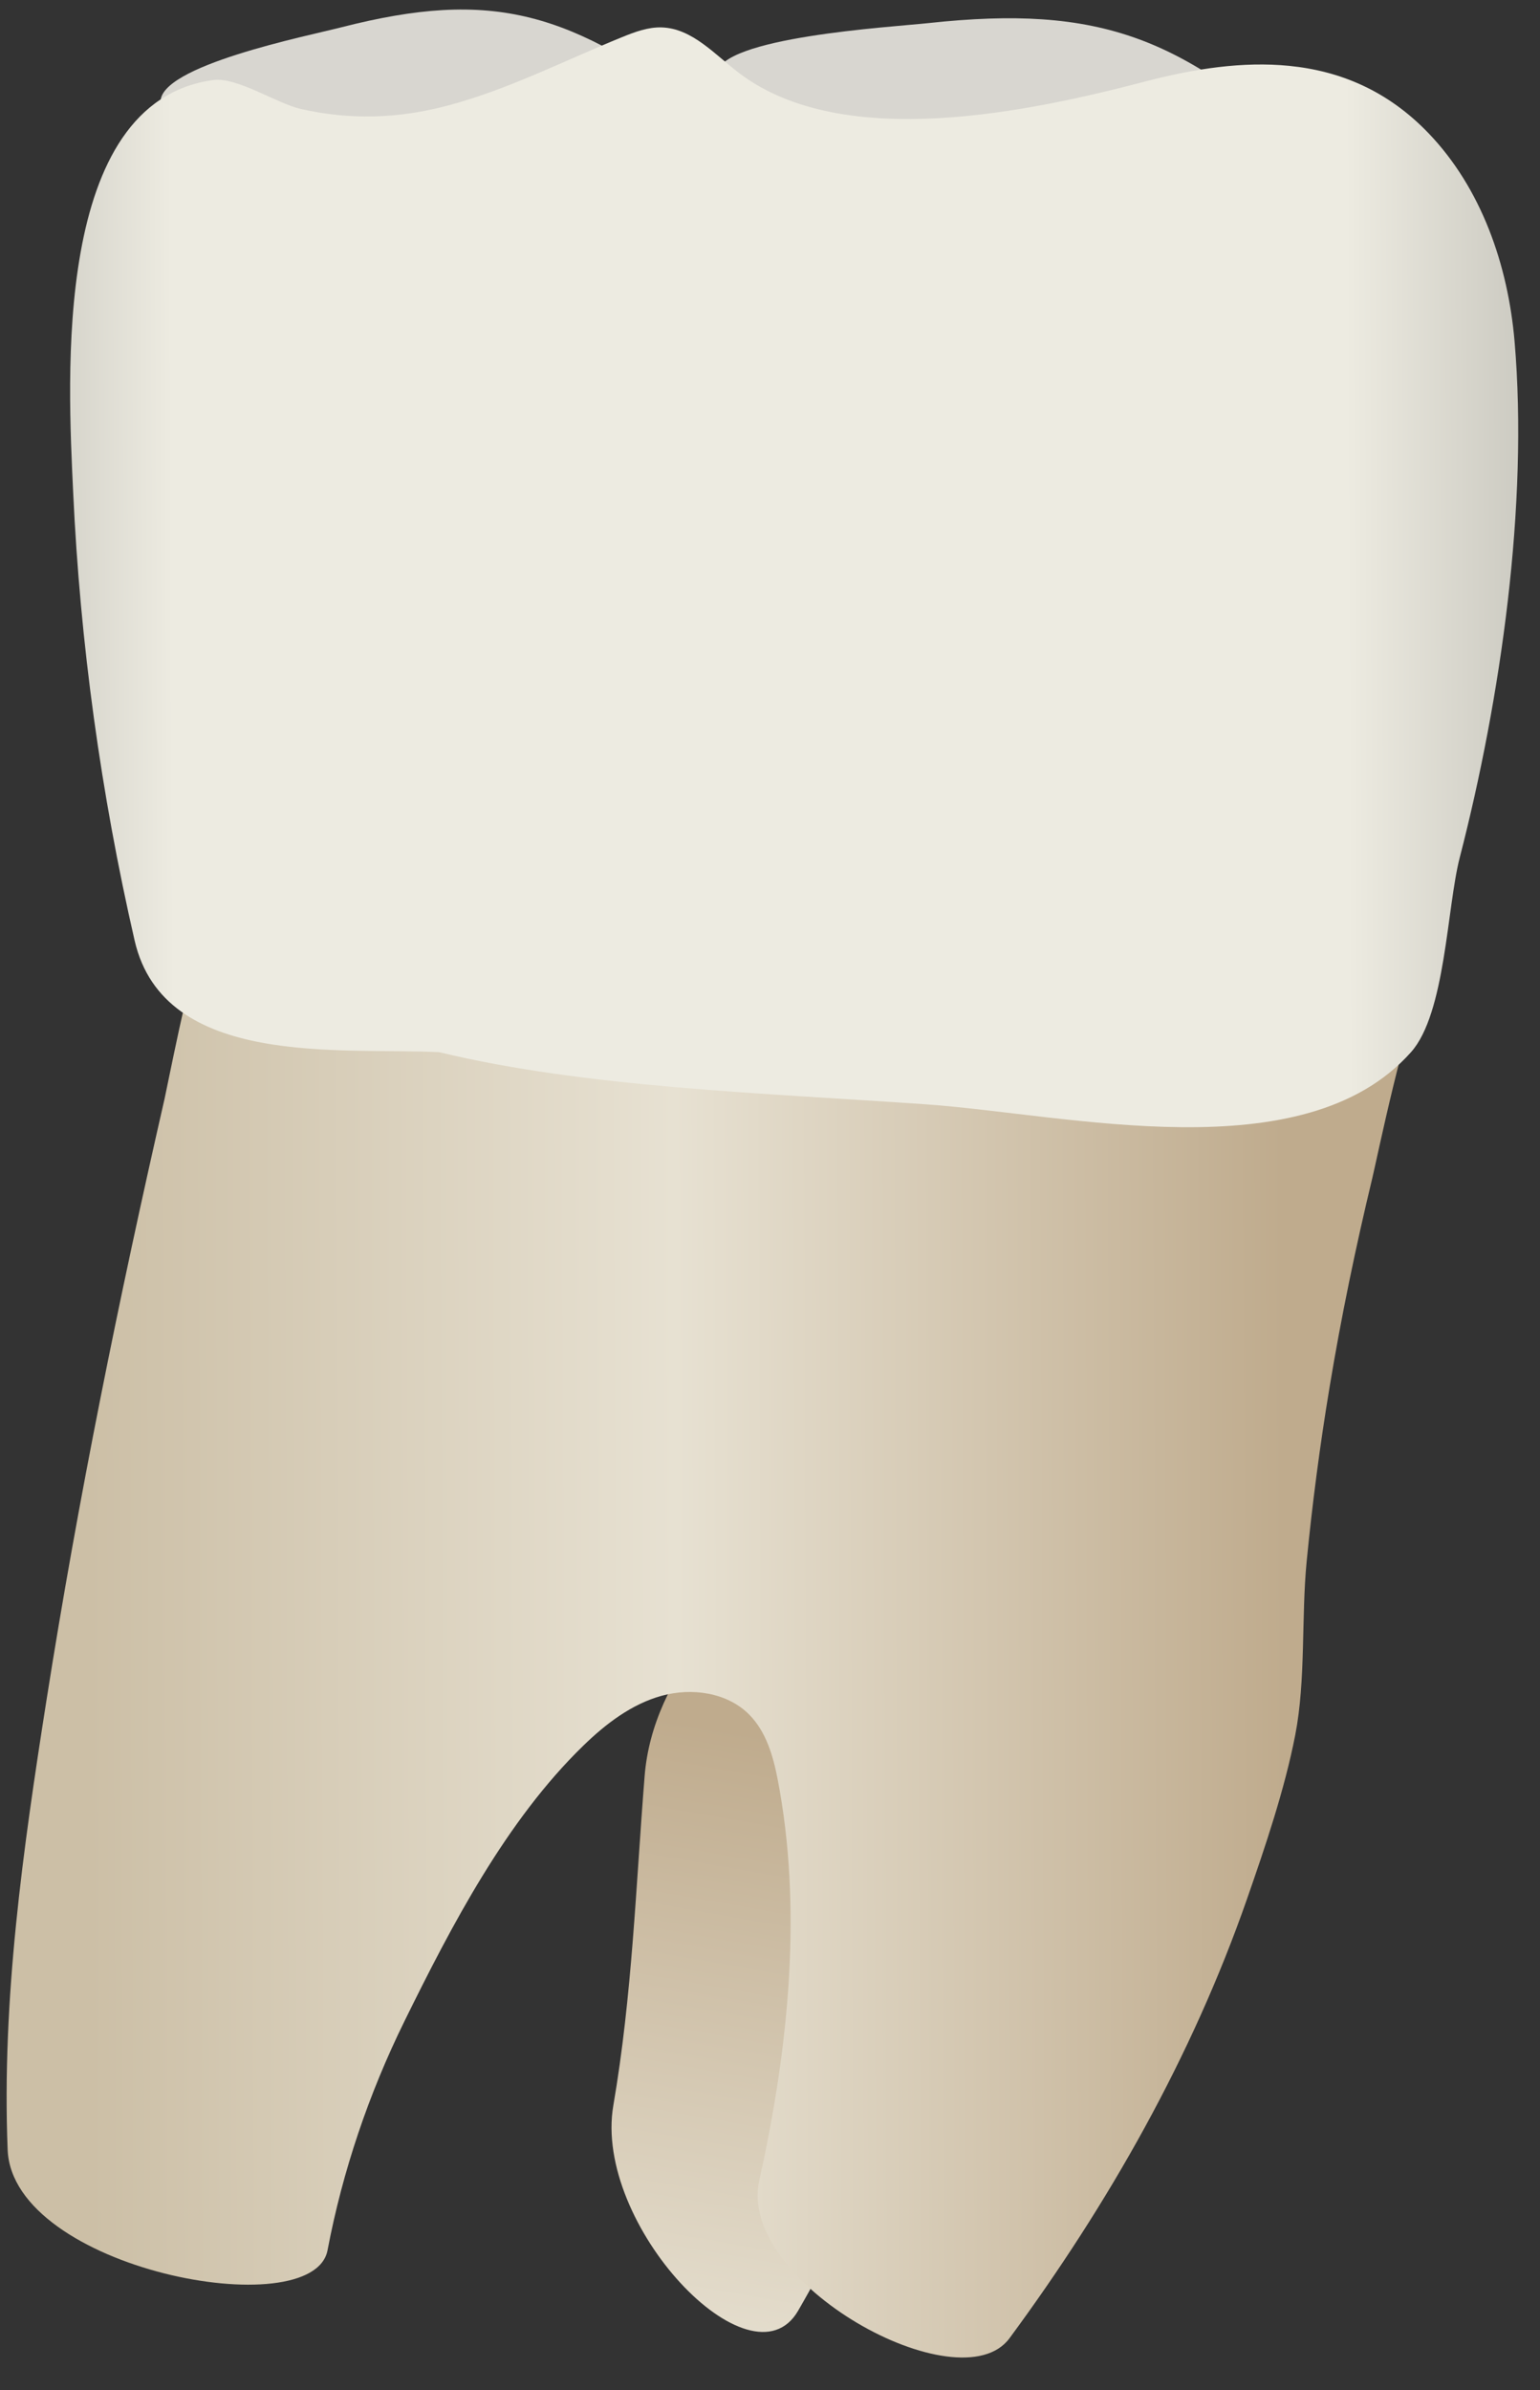 <svg width="29" height="45" viewBox="0 0 29 45" fill="none" xmlns="http://www.w3.org/2000/svg">
<rect x="0" y="0" width="29" height="45" fill="#333333" stroke="none"/>
<path d="M19.627 0.364C20.94 0.454 21.954 0.839 23.032 1.579C23.323 1.78 23.599 2.022 23.542 2.308C23.273 3.647 13.398 2.571 13.493 1.397C13.552 0.699 16.763 0.512 17.482 0.435C18.294 0.347 18.995 0.321 19.627 0.364Z" fill="#D8D6D0"/>
<path d="M15.029 43.505C16.146 41.578 17.025 39.435 17.841 37.397C18.516 35.71 21.415 29.779 19.889 28.345C18.376 26.923 12.443 29.631 12.139 33.438C11.974 35.502 11.905 37.573 11.55 39.638C11.163 41.883 14.149 45.021 15.029 43.505Z" fill="url(#paint0_linear_120_39036)"/>
<path d="M26.235 20.457C26.047 21.231 25.881 22.019 25.844 22.172C25.529 23.48 25.255 24.798 25.036 26.125C24.856 27.21 24.713 28.301 24.606 29.395C24.503 30.456 24.593 31.624 24.391 32.664C24.192 33.688 23.827 34.764 23.482 35.754C22.445 38.726 20.875 41.493 19.01 44.022C18.075 45.29 13.868 42.979 14.298 41.049C14.864 38.515 15.108 35.901 14.644 33.498C14.559 33.056 14.425 32.6 14.109 32.281C13.694 31.863 13.029 31.77 12.461 31.926C11.893 32.083 11.408 32.454 10.986 32.864C9.534 34.273 8.503 36.253 7.616 38.054C6.945 39.418 6.452 40.871 6.168 42.365C5.897 43.795 0.235 42.725 0.144 40.474C0.031 37.638 0.435 34.812 0.874 32.018C1.473 28.214 2.242 24.436 3.1 20.682C3.134 20.537 3.601 18.169 3.695 18.172C3.695 18.172 26.57 18.807 26.78 18.812C26.663 18.809 26.437 19.625 26.235 20.457Z" fill="url(#paint1_linear_120_39036)"/>
<path d="M8.335 0.19C9.521 0.123 10.487 0.382 11.566 0.984C11.858 1.146 12.143 1.352 12.137 1.641C12.11 2.993 3.126 3.104 3.024 1.935C2.966 1.24 5.803 0.675 6.432 0.513C7.143 0.331 7.765 0.223 8.335 0.19Z" fill="#D8D6D0"/>
<path d="M24.277 1.24C25.23 1.335 26.128 1.702 26.902 2.509C27.898 3.548 28.397 4.99 28.521 6.425C28.785 9.502 28.259 13.162 27.489 16.144C27.245 17.09 27.221 19.079 26.571 19.809C24.55 22.082 20.108 20.976 17.42 20.79C14.341 20.576 11.027 20.474 8.268 19.809C6.442 19.718 3.089 20.122 2.535 17.707C1.9 14.939 1.509 12.109 1.378 9.272C1.28 7.153 0.971 1.916 4.018 1.507C4.464 1.447 5.216 1.95 5.663 2.051C6.595 2.263 7.505 2.234 8.43 1.988C9.569 1.686 10.626 1.142 11.717 0.698C11.954 0.602 12.201 0.509 12.457 0.516C13.04 0.532 13.468 1.037 13.934 1.387C15.897 2.862 19.416 2.097 21.583 1.53C22.493 1.293 23.408 1.153 24.277 1.24Z" fill="url(#paint2_linear_120_39036)"/>
<defs>
<linearGradient id="paint0_linear_120_39036" x1="17.205" y1="27.494" x2="11.192" y2="61.81" gradientUnits="userSpaceOnUse">
<stop offset="0.16" stop-color="#BFAB8D"/>
<stop offset="0.508" stop-color="#E7E1D2"/>
<stop offset="0.73" stop-color="#CCBFA6"/>
</linearGradient>
<linearGradient id="paint1_linear_120_39036" x1="24.183" y1="31.23" x2="1.657" y2="31.312" gradientUnits="userSpaceOnUse">
<stop stop-color="#BFAB8D"/>
<stop offset="0.508" stop-color="#E7E1D2"/>
<stop offset="1" stop-color="#CCBFA6"/>
</linearGradient>
<linearGradient id="paint2_linear_120_39036" x1="34.296" y1="10.809" x2="-4.55" y2="10.949" gradientUnits="userSpaceOnUse">
<stop stop-color="#94938C"/>
<stop offset="0.23" stop-color="#EDEBE1"/>
<stop offset="0.799" stop-color="#EDEBE1"/>
<stop offset="1" stop-color="#94938C"/>
</linearGradient>
</defs>
</svg>
